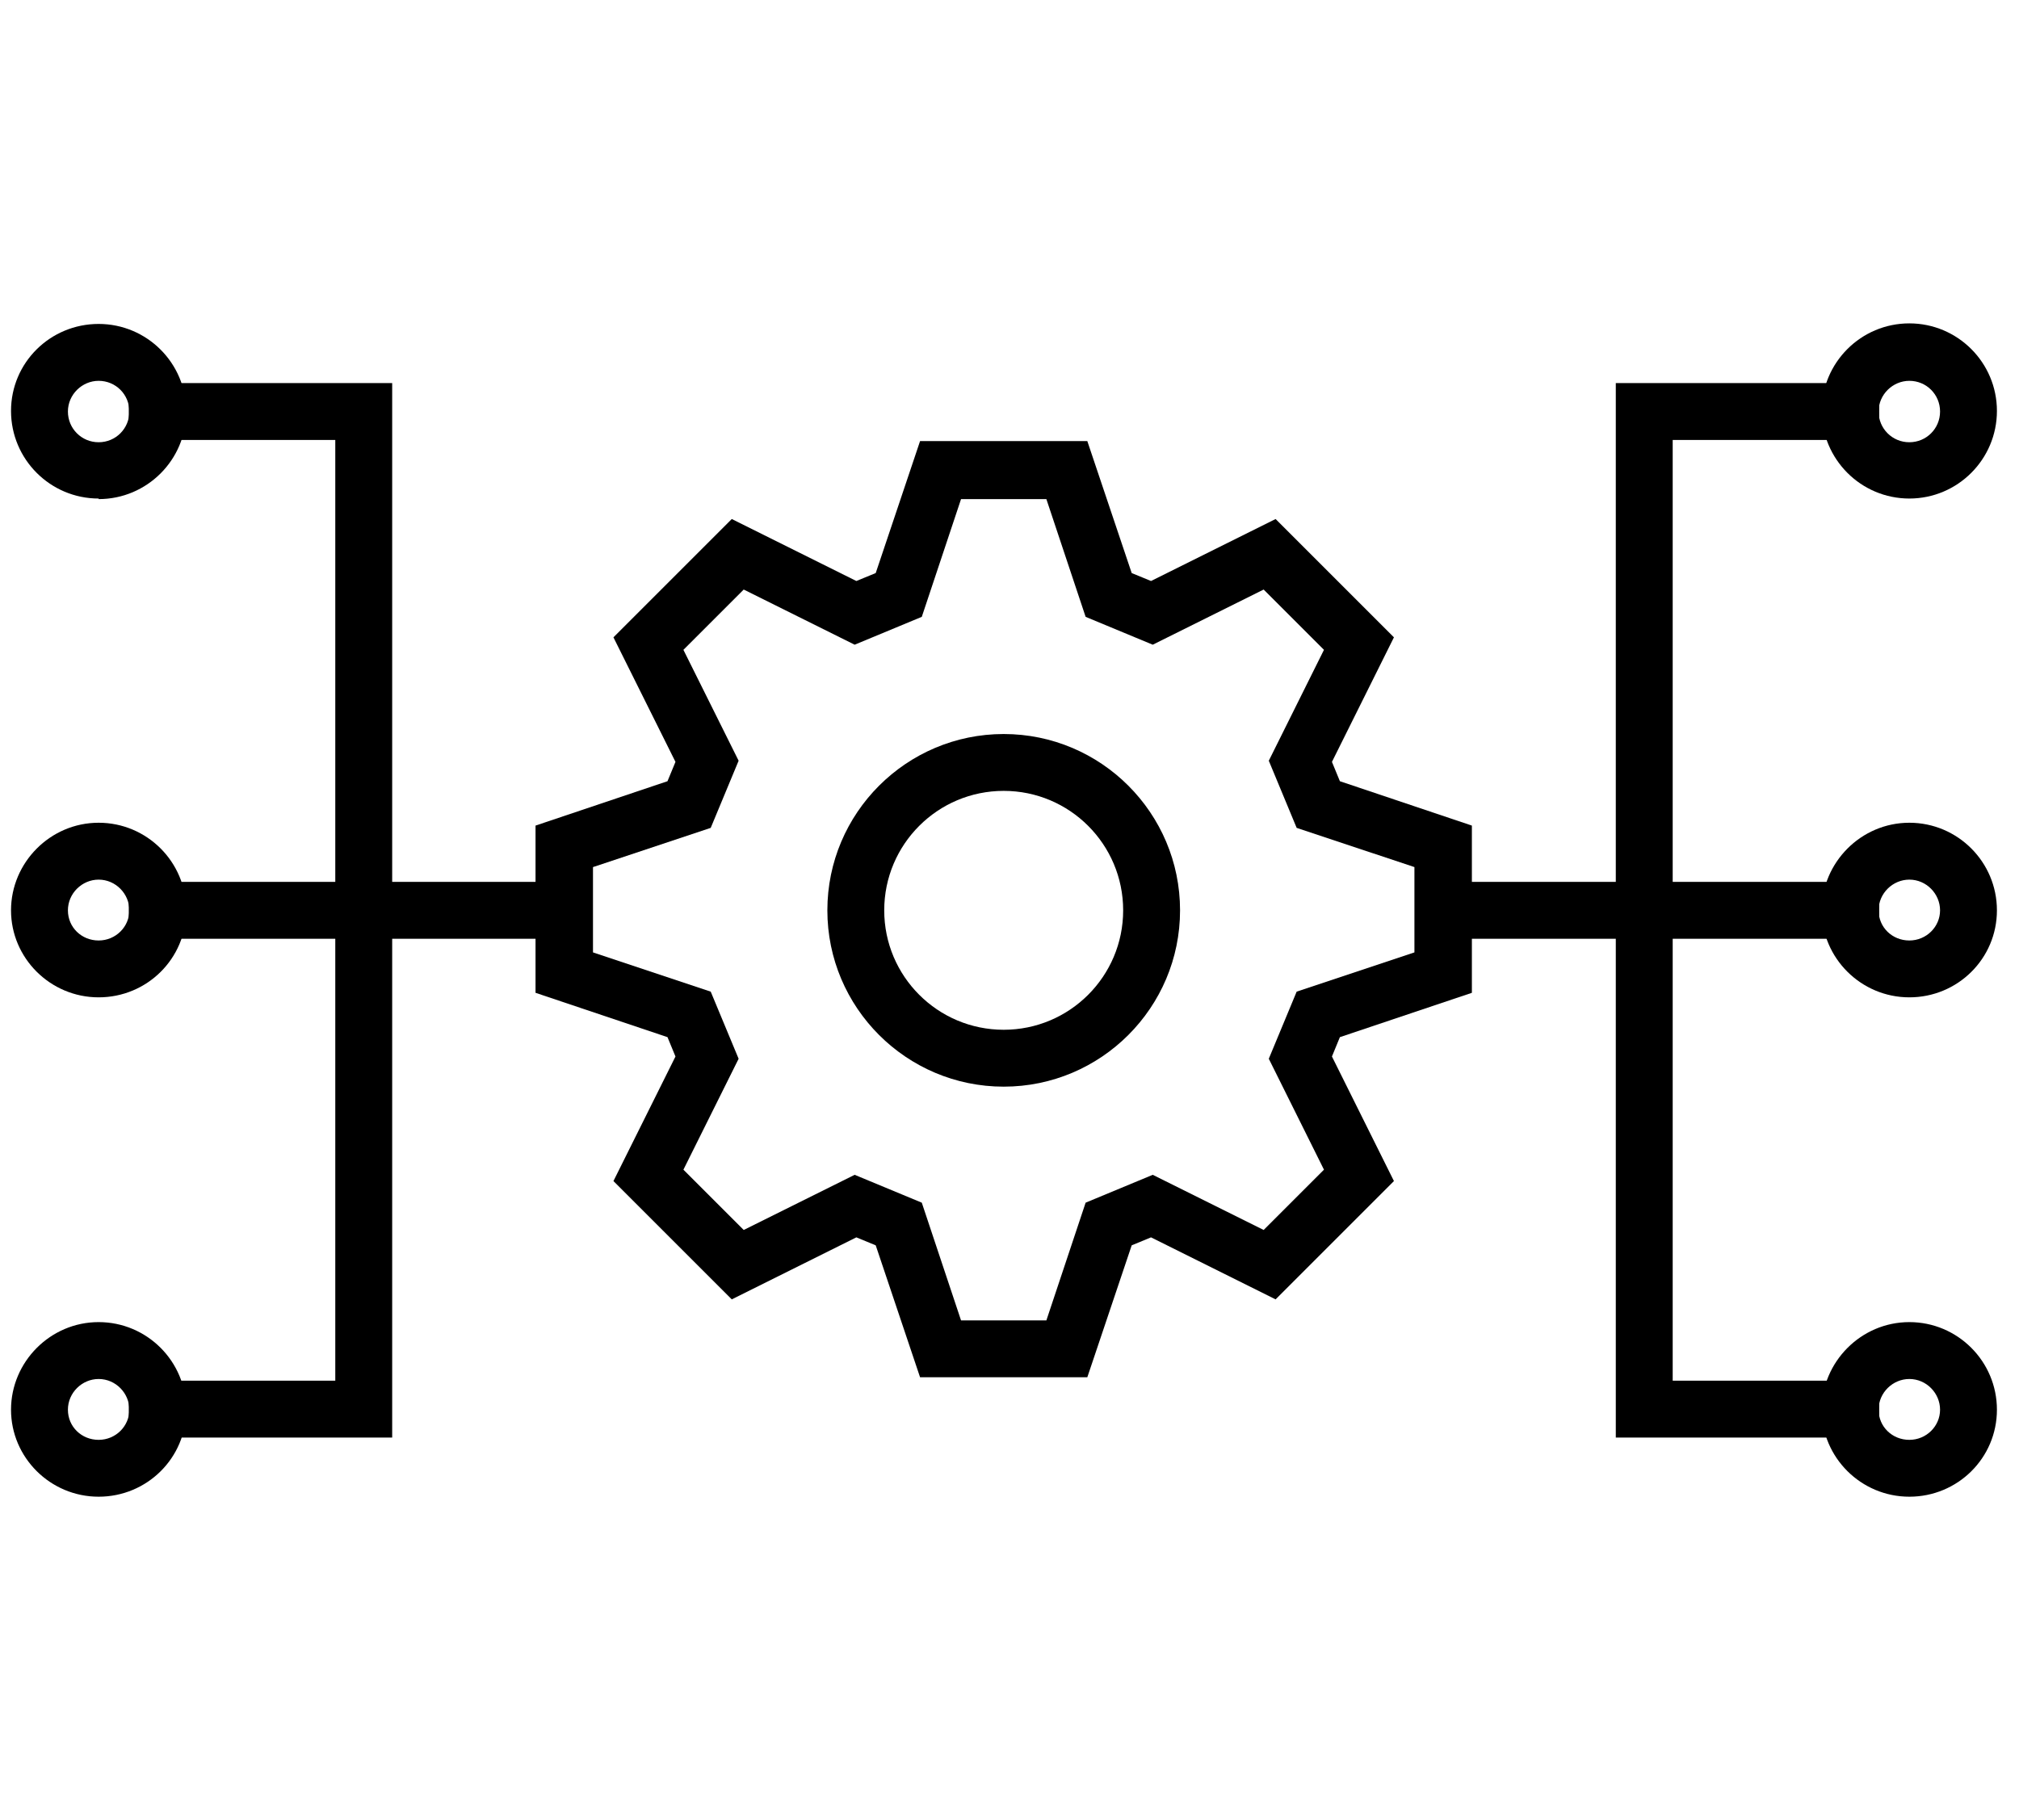 <svg width="61" height="55" viewBox="0 0 61 55" fill="none" xmlns="http://www.w3.org/2000/svg">
<path d="M11.849 43.441H3.891V41.722H10.13V13.295H3.891V11.576H11.849V43.441Z" fill="black"/>
<path d="M16.953 26.649H3.891V28.368H16.953V26.649Z" fill="black"/>
<path d="M2.98 15.065C1.519 15.065 0.333 13.879 0.333 12.418C0.333 10.957 1.519 9.789 2.98 9.789C4.441 9.789 5.627 10.975 5.627 12.436C5.627 13.896 4.441 15.082 2.98 15.082V15.065ZM2.98 11.508C2.482 11.508 2.052 11.92 2.052 12.436C2.052 12.951 2.465 13.364 2.98 13.364C3.496 13.364 3.908 12.951 3.908 12.436C3.908 11.92 3.496 11.508 2.98 11.508Z" fill="black"/>
<path d="M2.98 30.138C1.519 30.138 0.333 28.952 0.333 27.509C0.333 26.065 1.519 24.862 2.98 24.862C4.441 24.862 5.627 26.048 5.627 27.509C5.627 28.97 4.441 30.138 2.98 30.138ZM2.98 26.581C2.482 26.581 2.052 26.993 2.052 27.509C2.052 28.024 2.465 28.42 2.98 28.42C3.496 28.42 3.908 28.007 3.908 27.509C3.908 27.01 3.496 26.581 2.98 26.581Z" fill="black"/>
<path d="M2.98 45.228C1.519 45.228 0.333 44.043 0.333 42.599C0.333 41.155 1.519 39.952 2.98 39.952C4.441 39.952 5.627 41.138 5.627 42.599C5.627 44.06 4.441 45.228 2.98 45.228ZM2.98 41.671C2.482 41.671 2.052 42.083 2.052 42.599C2.052 43.114 2.465 43.51 2.98 43.51C3.496 43.51 3.908 43.097 3.908 42.599C3.908 42.1 3.496 41.671 2.98 41.671Z" fill="black"/>
<path d="M56.776 43.441H48.818V11.576H56.776V13.295H50.537V41.722H56.776V43.441Z" fill="black"/>
<path d="M56.776 26.649H43.713V28.368H56.776V26.649Z" fill="black"/>
<path d="M57.687 15.065C56.226 15.065 55.04 13.879 55.04 12.418C55.04 10.957 56.226 9.772 57.687 9.772C59.147 9.772 60.333 10.957 60.333 12.418C60.333 13.879 59.147 15.065 57.687 15.065ZM57.687 11.508C57.188 11.508 56.758 11.92 56.758 12.436C56.758 12.951 57.171 13.364 57.687 13.364C58.202 13.364 58.615 12.951 58.615 12.436C58.615 11.92 58.202 11.508 57.687 11.508Z" fill="black"/>
<path d="M57.687 30.138C56.226 30.138 55.04 28.952 55.04 27.509C55.04 26.065 56.226 24.862 57.687 24.862C59.147 24.862 60.333 26.048 60.333 27.509C60.333 28.97 59.147 30.138 57.687 30.138ZM57.687 26.581C57.188 26.581 56.758 26.993 56.758 27.509C56.758 28.024 57.171 28.42 57.687 28.42C58.202 28.42 58.615 28.007 58.615 27.509C58.615 27.01 58.202 26.581 57.687 26.581Z" fill="black"/>
<path d="M57.687 45.228C56.226 45.228 55.04 44.043 55.04 42.599C55.04 41.155 56.226 39.952 57.687 39.952C59.147 39.952 60.333 41.138 60.333 42.599C60.333 44.06 59.147 45.228 57.687 45.228ZM57.687 41.671C57.188 41.671 56.758 42.083 56.758 42.599C56.758 43.114 57.171 43.51 57.687 43.51C58.202 43.51 58.615 43.097 58.615 42.599C58.615 42.1 58.202 41.671 57.687 41.671Z" fill="black"/>
<path d="M32.851 41.619H27.798L26.458 37.632L25.873 37.391L22.109 39.265L18.534 35.69L20.408 31.926L20.167 31.341L16.18 30.001V24.948L20.167 23.607L20.408 23.023L18.534 19.259L22.109 15.684L25.873 17.557L26.458 17.317L27.798 13.329H32.851L34.192 17.317L34.776 17.557L38.54 15.684L42.115 19.259L40.242 23.023L40.482 23.607L44.47 24.948V30.001L40.482 31.341L40.242 31.926L42.115 35.69L38.54 39.265L34.776 37.391L34.192 37.632L32.851 41.619ZM29.036 39.901H31.614L32.8 36.343L34.828 35.501L38.179 37.168L40.001 35.346L38.334 31.994L39.176 29.966L42.734 28.78V26.202L39.176 25.017L38.334 22.988L40.001 19.637L38.179 17.815L34.828 19.482L32.8 18.64L31.614 15.082H29.036L27.85 18.64L25.822 19.482L22.47 17.815L20.648 19.637L22.316 22.988L21.473 25.017L17.916 26.202V28.78L21.473 29.966L22.316 31.994L20.648 35.346L22.47 37.168L25.822 35.501L27.85 36.343L29.036 39.901Z" fill="black"/>
<path d="M30.325 32.837C27.386 32.837 24.997 30.448 24.997 27.509C24.997 24.57 27.386 22.181 30.325 22.181C33.264 22.181 35.653 24.57 35.653 27.509C35.653 30.448 33.264 32.837 30.325 32.837ZM30.325 23.899C28.331 23.899 26.715 25.515 26.715 27.509C26.715 29.502 28.331 31.118 30.325 31.118C32.318 31.118 33.934 29.502 33.934 27.509C33.934 25.515 32.318 23.899 30.325 23.899Z" fill="black"/>
</svg>
